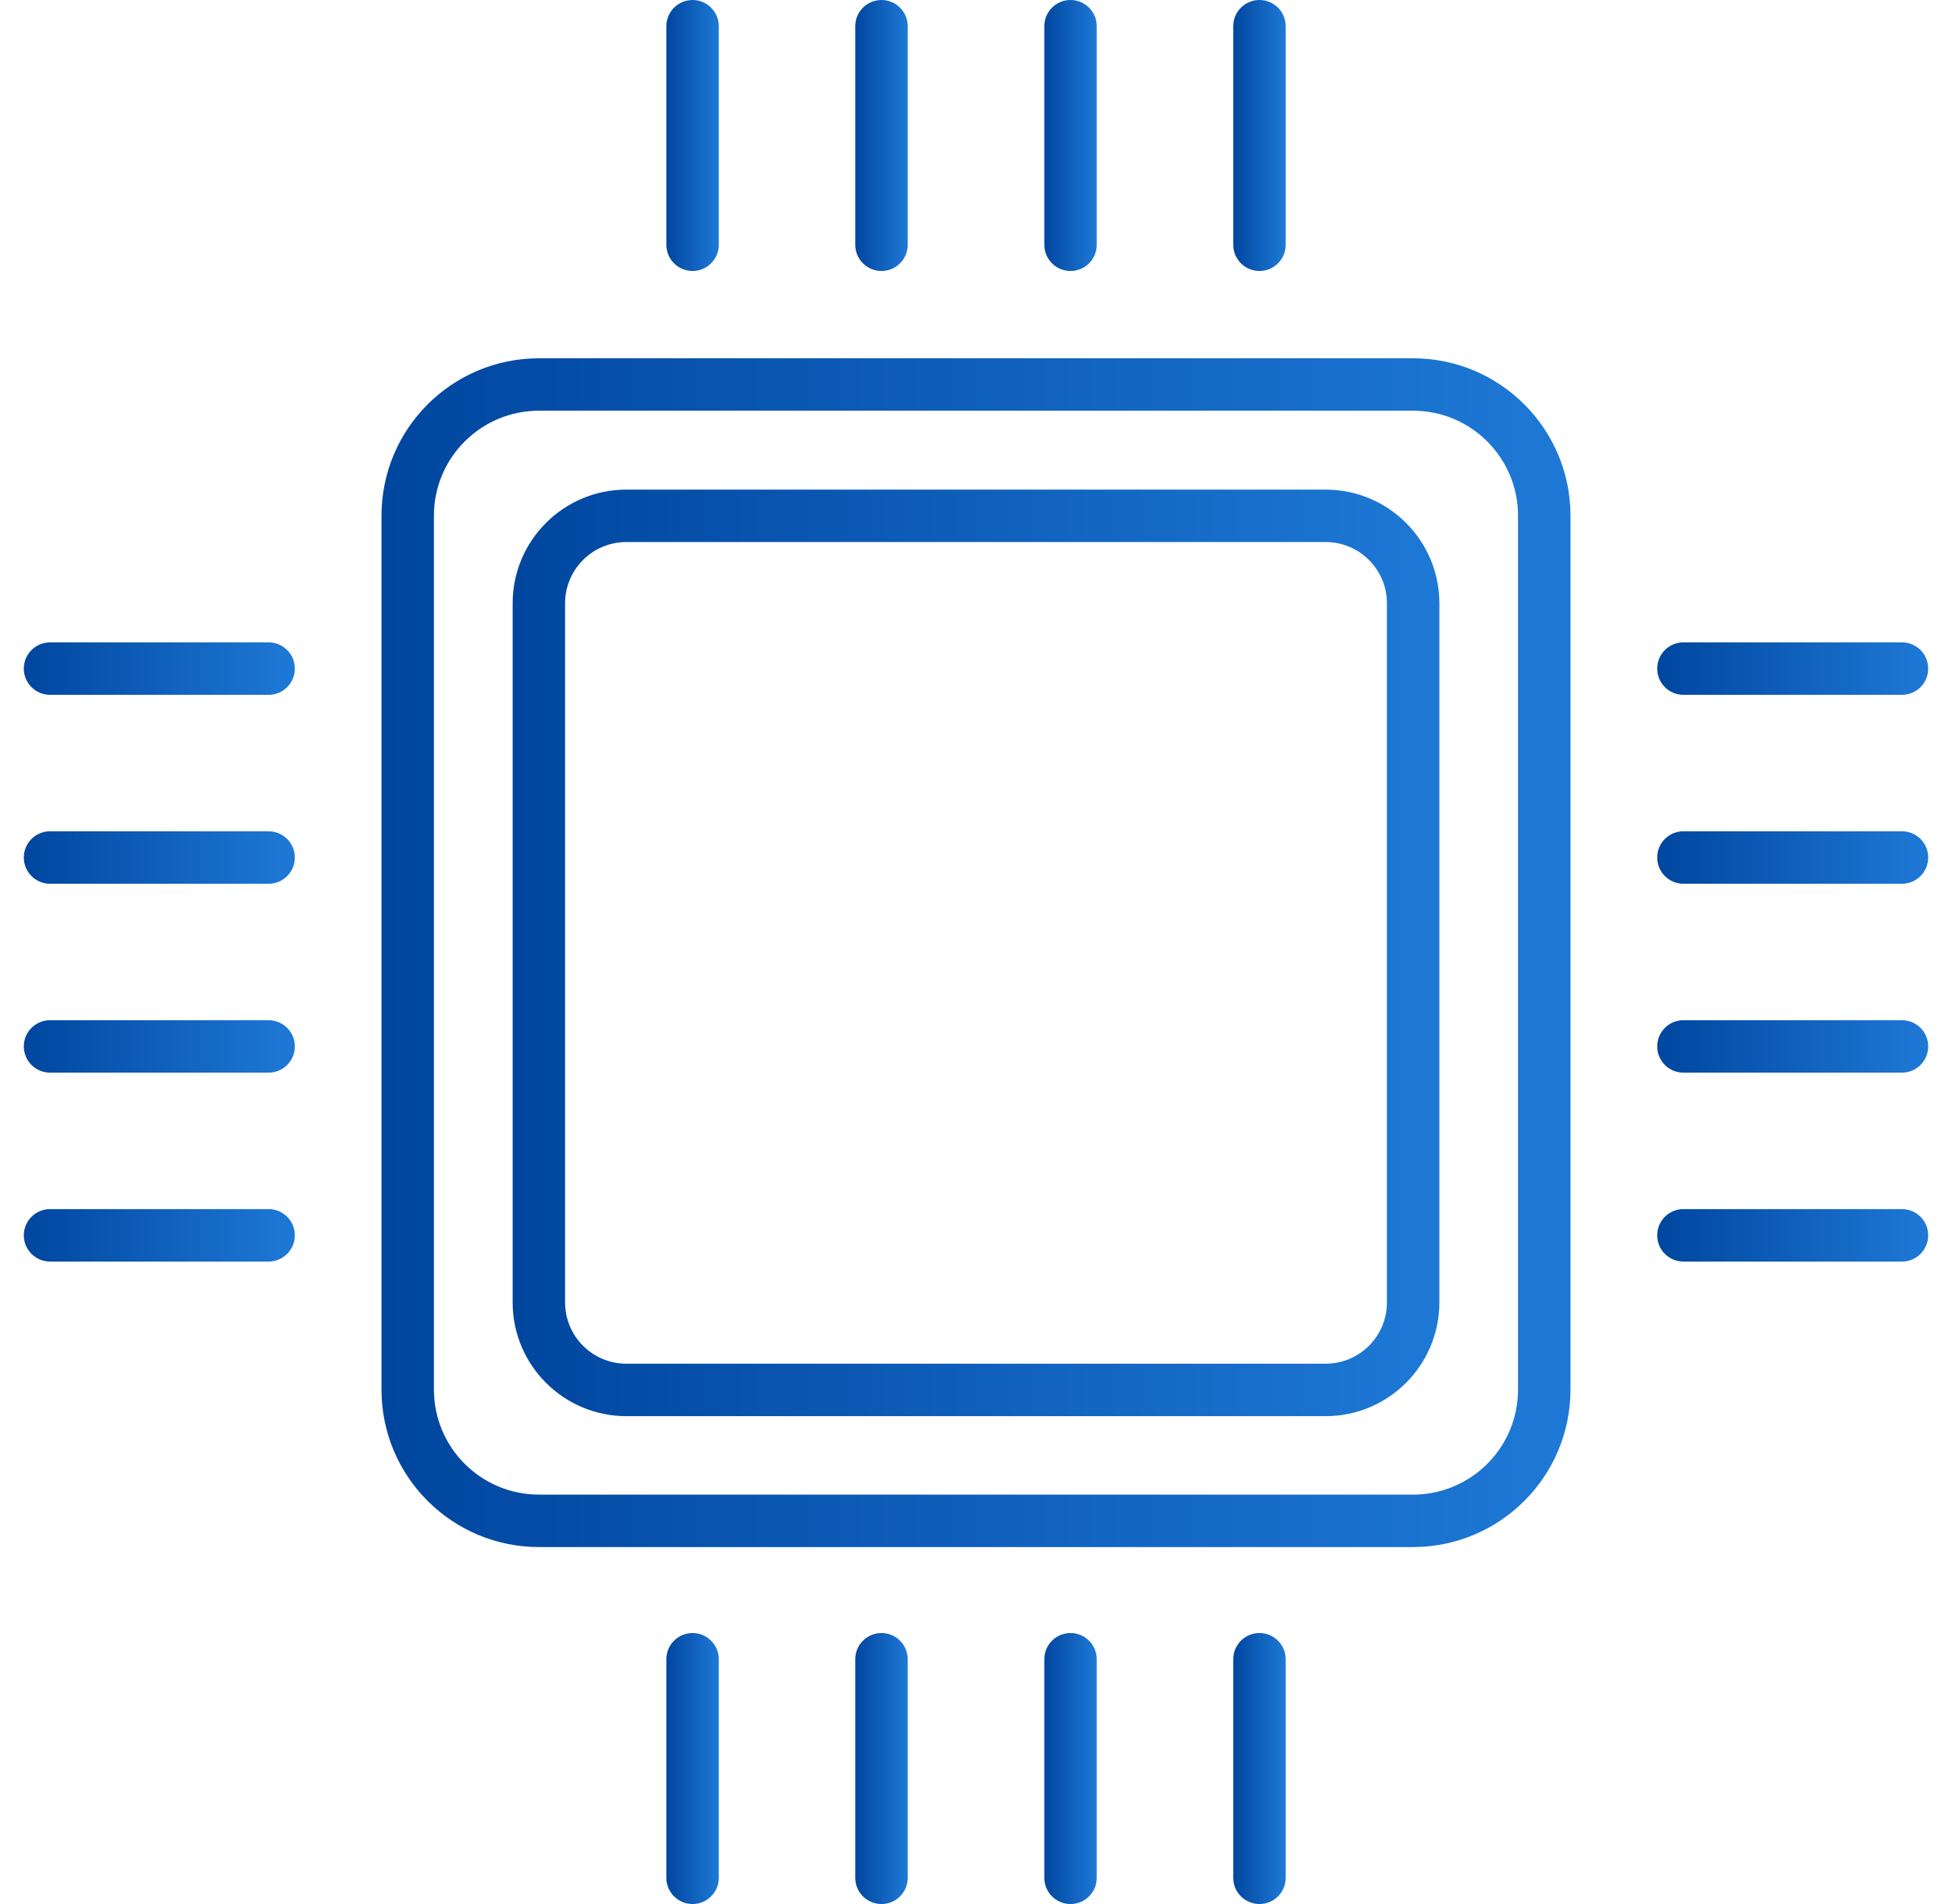 <svg width="41" height="40" viewBox="0 0 41 40" fill="none" xmlns="http://www.w3.org/2000/svg">
<path d="M27.845 10.286H13.155C11.837 10.287 10.769 11.355 10.768 12.673V27.363C10.769 28.681 11.837 29.749 13.155 29.751H27.845C29.163 29.749 30.231 28.681 30.233 27.363V12.673C30.231 11.355 29.163 10.287 27.845 10.286ZM29.131 27.363C29.13 28.073 28.555 28.648 27.845 28.649H13.155C12.445 28.648 11.87 28.073 11.869 27.363V12.673C11.87 11.963 12.445 11.388 13.155 11.387H27.845C28.555 11.388 29.13 11.963 29.131 12.673V27.363Z" fill="url(#paint0_linear_19_17532)"/>
<path d="M29.681 7.527H11.318C9.493 7.529 8.014 9.007 8.013 10.832V29.195C8.014 31.02 9.493 32.498 11.318 32.501H29.681C31.506 32.498 32.984 31.02 32.987 29.195V10.832C32.984 9.007 31.506 7.529 29.681 7.527ZM31.885 29.195C31.883 30.412 30.898 31.397 29.681 31.399H11.318C10.101 31.397 9.116 30.412 9.114 29.195V10.832C9.116 9.615 10.101 8.63 11.318 8.628H29.681C30.898 8.63 31.883 9.615 31.885 10.832V29.195Z" fill="url(#paint1_linear_19_17532)"/>
<path d="M22.485 34.307C22.181 34.307 21.935 34.554 21.935 34.858V39.449C21.935 39.754 22.181 40 22.485 40C22.79 40 23.036 39.754 23.036 39.449V34.858C23.036 34.554 22.79 34.307 22.485 34.307Z" fill="url(#paint2_linear_19_17532)"/>
<path d="M18.515 34.307C18.21 34.307 17.964 34.554 17.964 34.858V39.449C17.964 39.754 18.21 40 18.515 40C18.819 40 19.066 39.754 19.066 39.449V34.858C19.066 34.554 18.819 34.307 18.515 34.307Z" fill="url(#paint3_linear_19_17532)"/>
<path d="M14.547 34.307C14.243 34.307 13.996 34.554 13.996 34.858V39.449C13.996 39.754 14.243 40 14.547 40C14.851 40 15.098 39.754 15.098 39.449V34.858C15.098 34.554 14.851 34.307 14.547 34.307Z" fill="url(#paint4_linear_19_17532)"/>
<path d="M26.454 34.307C26.15 34.307 25.903 34.554 25.903 34.858V39.449C25.903 39.754 26.15 40 26.454 40C26.758 40 27.005 39.754 27.005 39.449V34.858C27.005 34.554 26.758 34.307 26.454 34.307Z" fill="url(#paint5_linear_19_17532)"/>
<path d="M19.066 5.142V0.551C19.066 0.247 18.819 0 18.515 0C18.21 0 17.964 0.247 17.964 0.551V5.142C17.964 5.446 18.21 5.693 18.515 5.693C18.819 5.693 19.066 5.446 19.066 5.142Z" fill="url(#paint6_linear_19_17532)"/>
<path d="M23.036 5.142V0.551C23.036 0.247 22.79 0 22.485 0C22.181 0 21.935 0.247 21.935 0.551V5.142C21.935 5.446 22.181 5.693 22.485 5.693C22.79 5.693 23.036 5.446 23.036 5.142Z" fill="url(#paint7_linear_19_17532)"/>
<path d="M27.005 5.142V0.551C27.005 0.247 26.758 0 26.454 0C26.15 0 25.903 0.247 25.903 0.551V5.142C25.903 5.446 26.15 5.693 26.454 5.693C26.758 5.693 27.005 5.446 27.005 5.142Z" fill="url(#paint8_linear_19_17532)"/>
<path d="M15.098 5.142V0.551C15.098 0.247 14.851 0 14.547 0C14.243 0 13.996 0.247 13.996 0.551V5.142C13.996 5.446 14.243 5.693 14.547 5.693C14.851 5.693 15.098 5.446 15.098 5.142Z" fill="url(#paint9_linear_19_17532)"/>
<path d="M39.949 17.464H35.358C35.054 17.464 34.808 17.71 34.808 18.015C34.808 18.319 35.054 18.566 35.358 18.566H39.949C40.254 18.566 40.5 18.319 40.5 18.015C40.5 17.71 40.254 17.464 39.949 17.464Z" fill="url(#paint10_linear_19_17532)"/>
<path d="M39.949 21.433H35.358C35.054 21.433 34.808 21.679 34.808 21.983C34.808 22.288 35.054 22.534 35.358 22.534H39.949C40.254 22.534 40.5 22.288 40.5 21.983C40.5 21.679 40.254 21.433 39.949 21.433Z" fill="url(#paint11_linear_19_17532)"/>
<path d="M39.949 25.401H35.358C35.054 25.401 34.808 25.648 34.808 25.952C34.808 26.256 35.054 26.503 35.358 26.503H39.949C40.254 26.503 40.5 26.256 40.5 25.952C40.5 25.648 40.254 25.401 39.949 25.401Z" fill="url(#paint12_linear_19_17532)"/>
<path d="M39.949 13.495H35.358C35.054 13.495 34.808 13.742 34.808 14.046C34.808 14.35 35.054 14.597 35.358 14.597H39.949C40.254 14.597 40.5 14.35 40.5 14.046C40.5 13.742 40.254 13.495 39.949 13.495Z" fill="url(#paint13_linear_19_17532)"/>
<path d="M5.642 21.433H1.051C0.747 21.433 0.5 21.679 0.5 21.983C0.5 22.288 0.747 22.534 1.051 22.534H5.642C5.946 22.534 6.193 22.288 6.193 21.983C6.193 21.679 5.946 21.433 5.642 21.433Z" fill="url(#paint14_linear_19_17532)"/>
<path d="M5.642 17.464H1.051C0.747 17.464 0.5 17.71 0.5 18.015C0.5 18.319 0.747 18.566 1.051 18.566H5.642C5.946 18.566 6.193 18.319 6.193 18.015C6.193 17.71 5.946 17.464 5.642 17.464Z" fill="url(#paint15_linear_19_17532)"/>
<path d="M5.642 13.495H1.051C0.747 13.495 0.5 13.742 0.5 14.046C0.5 14.35 0.747 14.597 1.051 14.597H5.642C5.946 14.597 6.193 14.35 6.193 14.046C6.193 13.742 5.946 13.495 5.642 13.495Z" fill="url(#paint16_linear_19_17532)"/>
<path d="M5.642 25.401H1.051C0.747 25.401 0.5 25.648 0.5 25.952C0.5 26.256 0.747 26.503 1.051 26.503H5.642C5.946 26.503 6.193 26.256 6.193 25.952C6.193 25.648 5.946 25.401 5.642 25.401Z" fill="url(#paint17_linear_19_17532)"/>
<defs>
<linearGradient id="paint0_linear_19_17532" x1="10.768" y1="20.281" x2="30.233" y2="20.281" gradientUnits="userSpaceOnUse">
<stop stop-color="#00469F"/>
<stop offset="1" stop-color="#1E79D6"/>
</linearGradient>
<linearGradient id="paint1_linear_19_17532" x1="8.013" y1="20.351" x2="32.987" y2="20.351" gradientUnits="userSpaceOnUse">
<stop stop-color="#00469F"/>
<stop offset="1" stop-color="#1E79D6"/>
</linearGradient>
<linearGradient id="paint2_linear_19_17532" x1="21.935" y1="37.231" x2="23.036" y2="37.231" gradientUnits="userSpaceOnUse">
<stop stop-color="#00469F"/>
<stop offset="1" stop-color="#1E79D6"/>
</linearGradient>
<linearGradient id="paint3_linear_19_17532" x1="17.964" y1="37.231" x2="19.066" y2="37.231" gradientUnits="userSpaceOnUse">
<stop stop-color="#00469F"/>
<stop offset="1" stop-color="#1E79D6"/>
</linearGradient>
<linearGradient id="paint4_linear_19_17532" x1="13.996" y1="37.231" x2="15.098" y2="37.231" gradientUnits="userSpaceOnUse">
<stop stop-color="#00469F"/>
<stop offset="1" stop-color="#1E79D6"/>
</linearGradient>
<linearGradient id="paint5_linear_19_17532" x1="25.903" y1="37.231" x2="27.005" y2="37.231" gradientUnits="userSpaceOnUse">
<stop stop-color="#00469F"/>
<stop offset="1" stop-color="#1E79D6"/>
</linearGradient>
<linearGradient id="paint6_linear_19_17532" x1="17.964" y1="2.923" x2="19.066" y2="2.923" gradientUnits="userSpaceOnUse">
<stop stop-color="#00469F"/>
<stop offset="1" stop-color="#1E79D6"/>
</linearGradient>
<linearGradient id="paint7_linear_19_17532" x1="21.935" y1="2.923" x2="23.036" y2="2.923" gradientUnits="userSpaceOnUse">
<stop stop-color="#00469F"/>
<stop offset="1" stop-color="#1E79D6"/>
</linearGradient>
<linearGradient id="paint8_linear_19_17532" x1="25.903" y1="2.923" x2="27.005" y2="2.923" gradientUnits="userSpaceOnUse">
<stop stop-color="#00469F"/>
<stop offset="1" stop-color="#1E79D6"/>
</linearGradient>
<linearGradient id="paint9_linear_19_17532" x1="13.996" y1="2.923" x2="15.098" y2="2.923" gradientUnits="userSpaceOnUse">
<stop stop-color="#00469F"/>
<stop offset="1" stop-color="#1E79D6"/>
</linearGradient>
<linearGradient id="paint10_linear_19_17532" x1="34.808" y1="18.03" x2="40.5" y2="18.03" gradientUnits="userSpaceOnUse">
<stop stop-color="#00469F"/>
<stop offset="1" stop-color="#1E79D6"/>
</linearGradient>
<linearGradient id="paint11_linear_19_17532" x1="34.808" y1="21.998" x2="40.5" y2="21.998" gradientUnits="userSpaceOnUse">
<stop stop-color="#00469F"/>
<stop offset="1" stop-color="#1E79D6"/>
</linearGradient>
<linearGradient id="paint12_linear_19_17532" x1="34.808" y1="25.967" x2="40.5" y2="25.967" gradientUnits="userSpaceOnUse">
<stop stop-color="#00469F"/>
<stop offset="1" stop-color="#1E79D6"/>
</linearGradient>
<linearGradient id="paint13_linear_19_17532" x1="34.808" y1="14.061" x2="40.5" y2="14.061" gradientUnits="userSpaceOnUse">
<stop stop-color="#00469F"/>
<stop offset="1" stop-color="#1E79D6"/>
</linearGradient>
<linearGradient id="paint14_linear_19_17532" x1="0.5" y1="21.998" x2="6.193" y2="21.998" gradientUnits="userSpaceOnUse">
<stop stop-color="#00469F"/>
<stop offset="1" stop-color="#1E79D6"/>
</linearGradient>
<linearGradient id="paint15_linear_19_17532" x1="0.5" y1="18.03" x2="6.193" y2="18.03" gradientUnits="userSpaceOnUse">
<stop stop-color="#00469F"/>
<stop offset="1" stop-color="#1E79D6"/>
</linearGradient>
<linearGradient id="paint16_linear_19_17532" x1="0.5" y1="14.061" x2="6.193" y2="14.061" gradientUnits="userSpaceOnUse">
<stop stop-color="#00469F"/>
<stop offset="1" stop-color="#1E79D6"/>
</linearGradient>
<linearGradient id="paint17_linear_19_17532" x1="0.5" y1="25.967" x2="6.193" y2="25.967" gradientUnits="userSpaceOnUse">
<stop stop-color="#00469F"/>
<stop offset="1" stop-color="#1E79D6"/>
</linearGradient>
</defs>
</svg>
